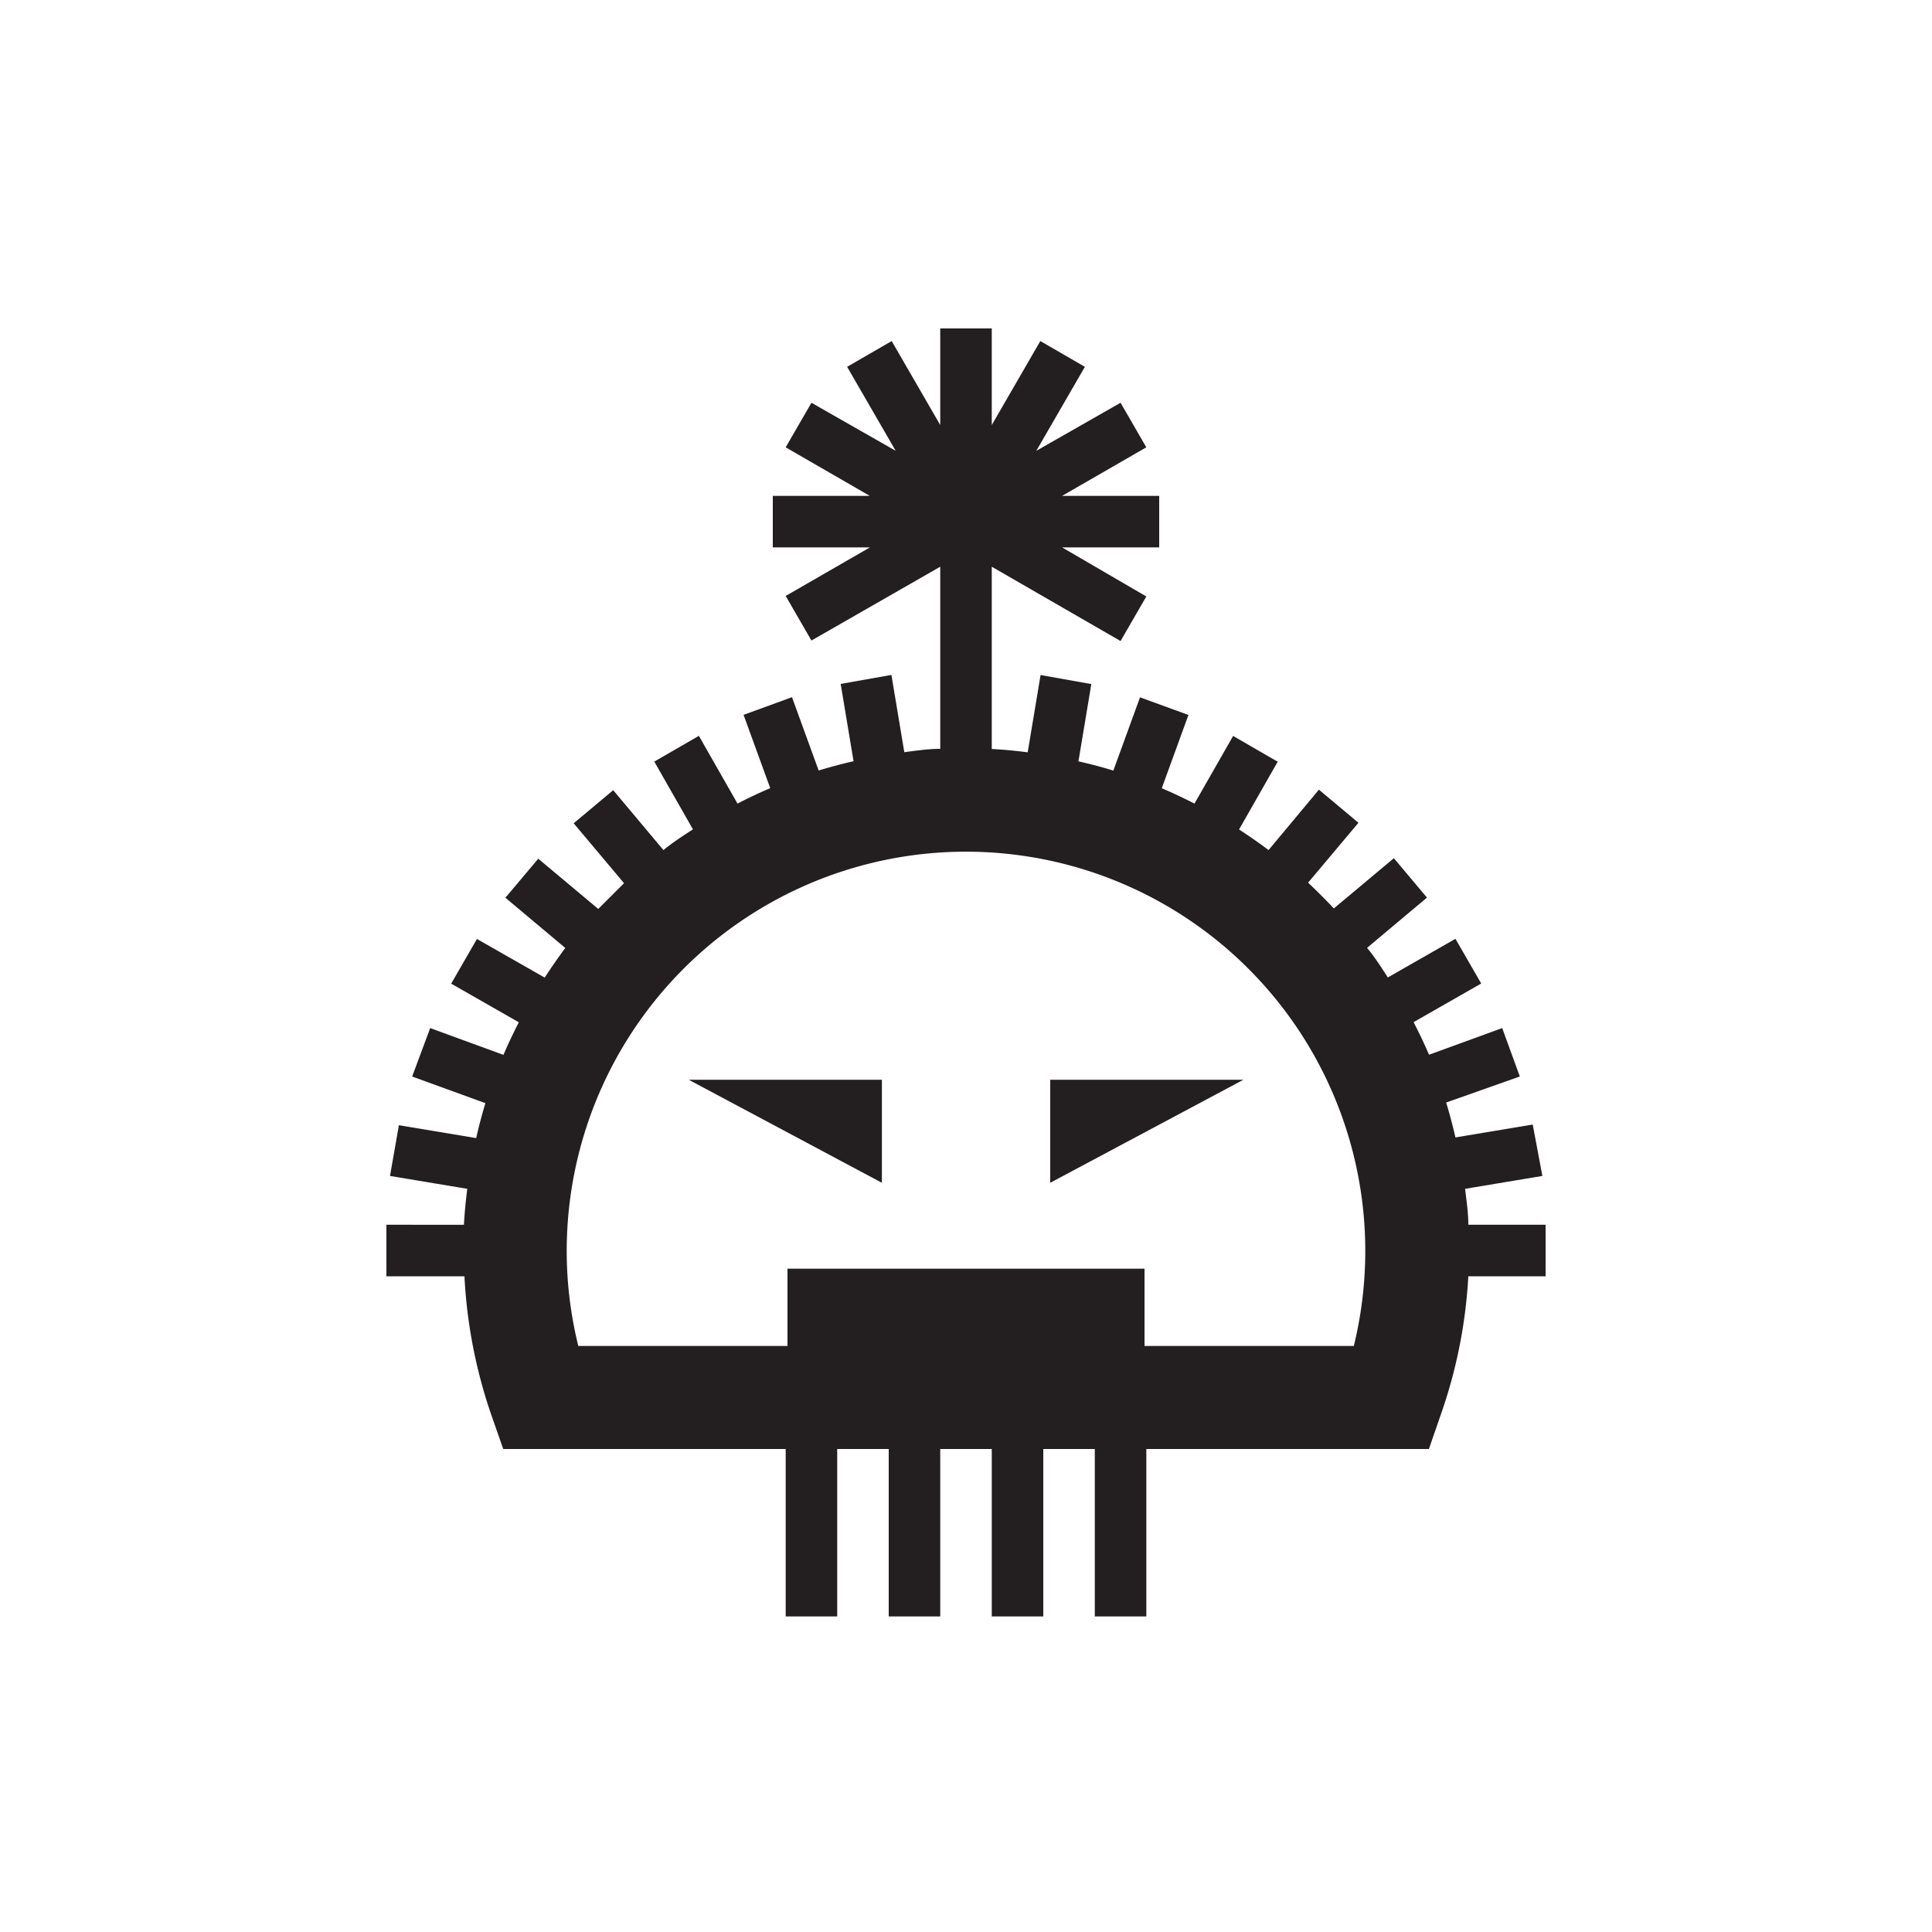 <svg id="Symbols" xmlns="http://www.w3.org/2000/svg" viewBox="0 0 150 150"><defs><style>.cls-1{fill:#231f20;}</style></defs><title>kuwanlelenta-bold</title><polygon class="cls-1" points="68.47 91.83 68.47 83.83 53.47 83.83 68.47 91.83"/><polygon class="cls-1" points="81.54 91.83 96.54 83.83 81.54 83.83 81.54 91.83"/><path class="cls-1" d="M120,95.09h-6c0-.94-.14-1.86-.25-2.79l6-1L119,87.31l-6,1c-.21-.91-.45-1.82-.72-2.71L118,83.58l-1.37-3.76-5.68,2.07c-.37-.86-.77-1.7-1.2-2.53l5.25-3-2-3.47-5.25,3c-.51-.79-1-1.56-1.61-2.3l4.65-3.9-2.57-3.06-4.66,3.9q-.94-1-2-2l3.91-4.65-3.07-2.57L98.49,66c-.74-.56-1.51-1.09-2.29-1.6l3-5.26-3.46-2-3,5.25c-.83-.42-1.68-.83-2.54-1.19l2.07-5.69-3.76-1.37-2.07,5.69c-.89-.28-1.79-.51-2.71-.72l1-6-3.94-.7-1,6c-.92-.12-1.85-.21-2.79-.26V44l10,5.77,2-3.46L82.46,42.5H90v-4H82.46L89,34.73l-2-3.46L80.46,35l3.77-6.52-3.46-2L77,33V25.5H73V33l-3.77-6.52-3.46,2L69.54,35,63,31.27l-2,3.46,6.53,3.77H60v4h7.54L61,46.27l2,3.46L73,44V58.14c-.94,0-1.87.14-2.79.26l-1-6-3.94.7,1,6c-.92.21-1.82.45-2.71.72l-2.07-5.69-3.76,1.37,2.07,5.69c-.86.37-1.71.77-2.54,1.2l-3-5.26-3.46,2,3,5.26c-.78.51-1.55,1-2.29,1.61l-3.9-4.65-3.07,2.57,3.91,4.65q-1,1-2,2l-4.66-3.9L39.24,69.7l4.65,3.9c-.56.75-1.09,1.52-1.6,2.3l-5.26-3-2,3.47,5.25,3c-.42.83-.83,1.67-1.19,2.53L33.4,79.82,32,83.58l5.69,2.07c-.28.89-.51,1.8-.72,2.71l-6-1-.69,3.94,6,1c-.12.93-.21,1.85-.26,2.79H30v4h6.06a39,39,0,0,0,2.07,10.72l.94,2.69H61v13h4v-13h4v13h4v-13h4v13h4v-13h4v13h4v-13h21.94l.93-2.69A38.66,38.66,0,0,0,114,99.09h6ZM88.86,104.5v-6H61.14v6H44.9a30.62,30.62,0,0,1-.9-7.41,31,31,0,1,1,61.11,7.41Z"/></svg>